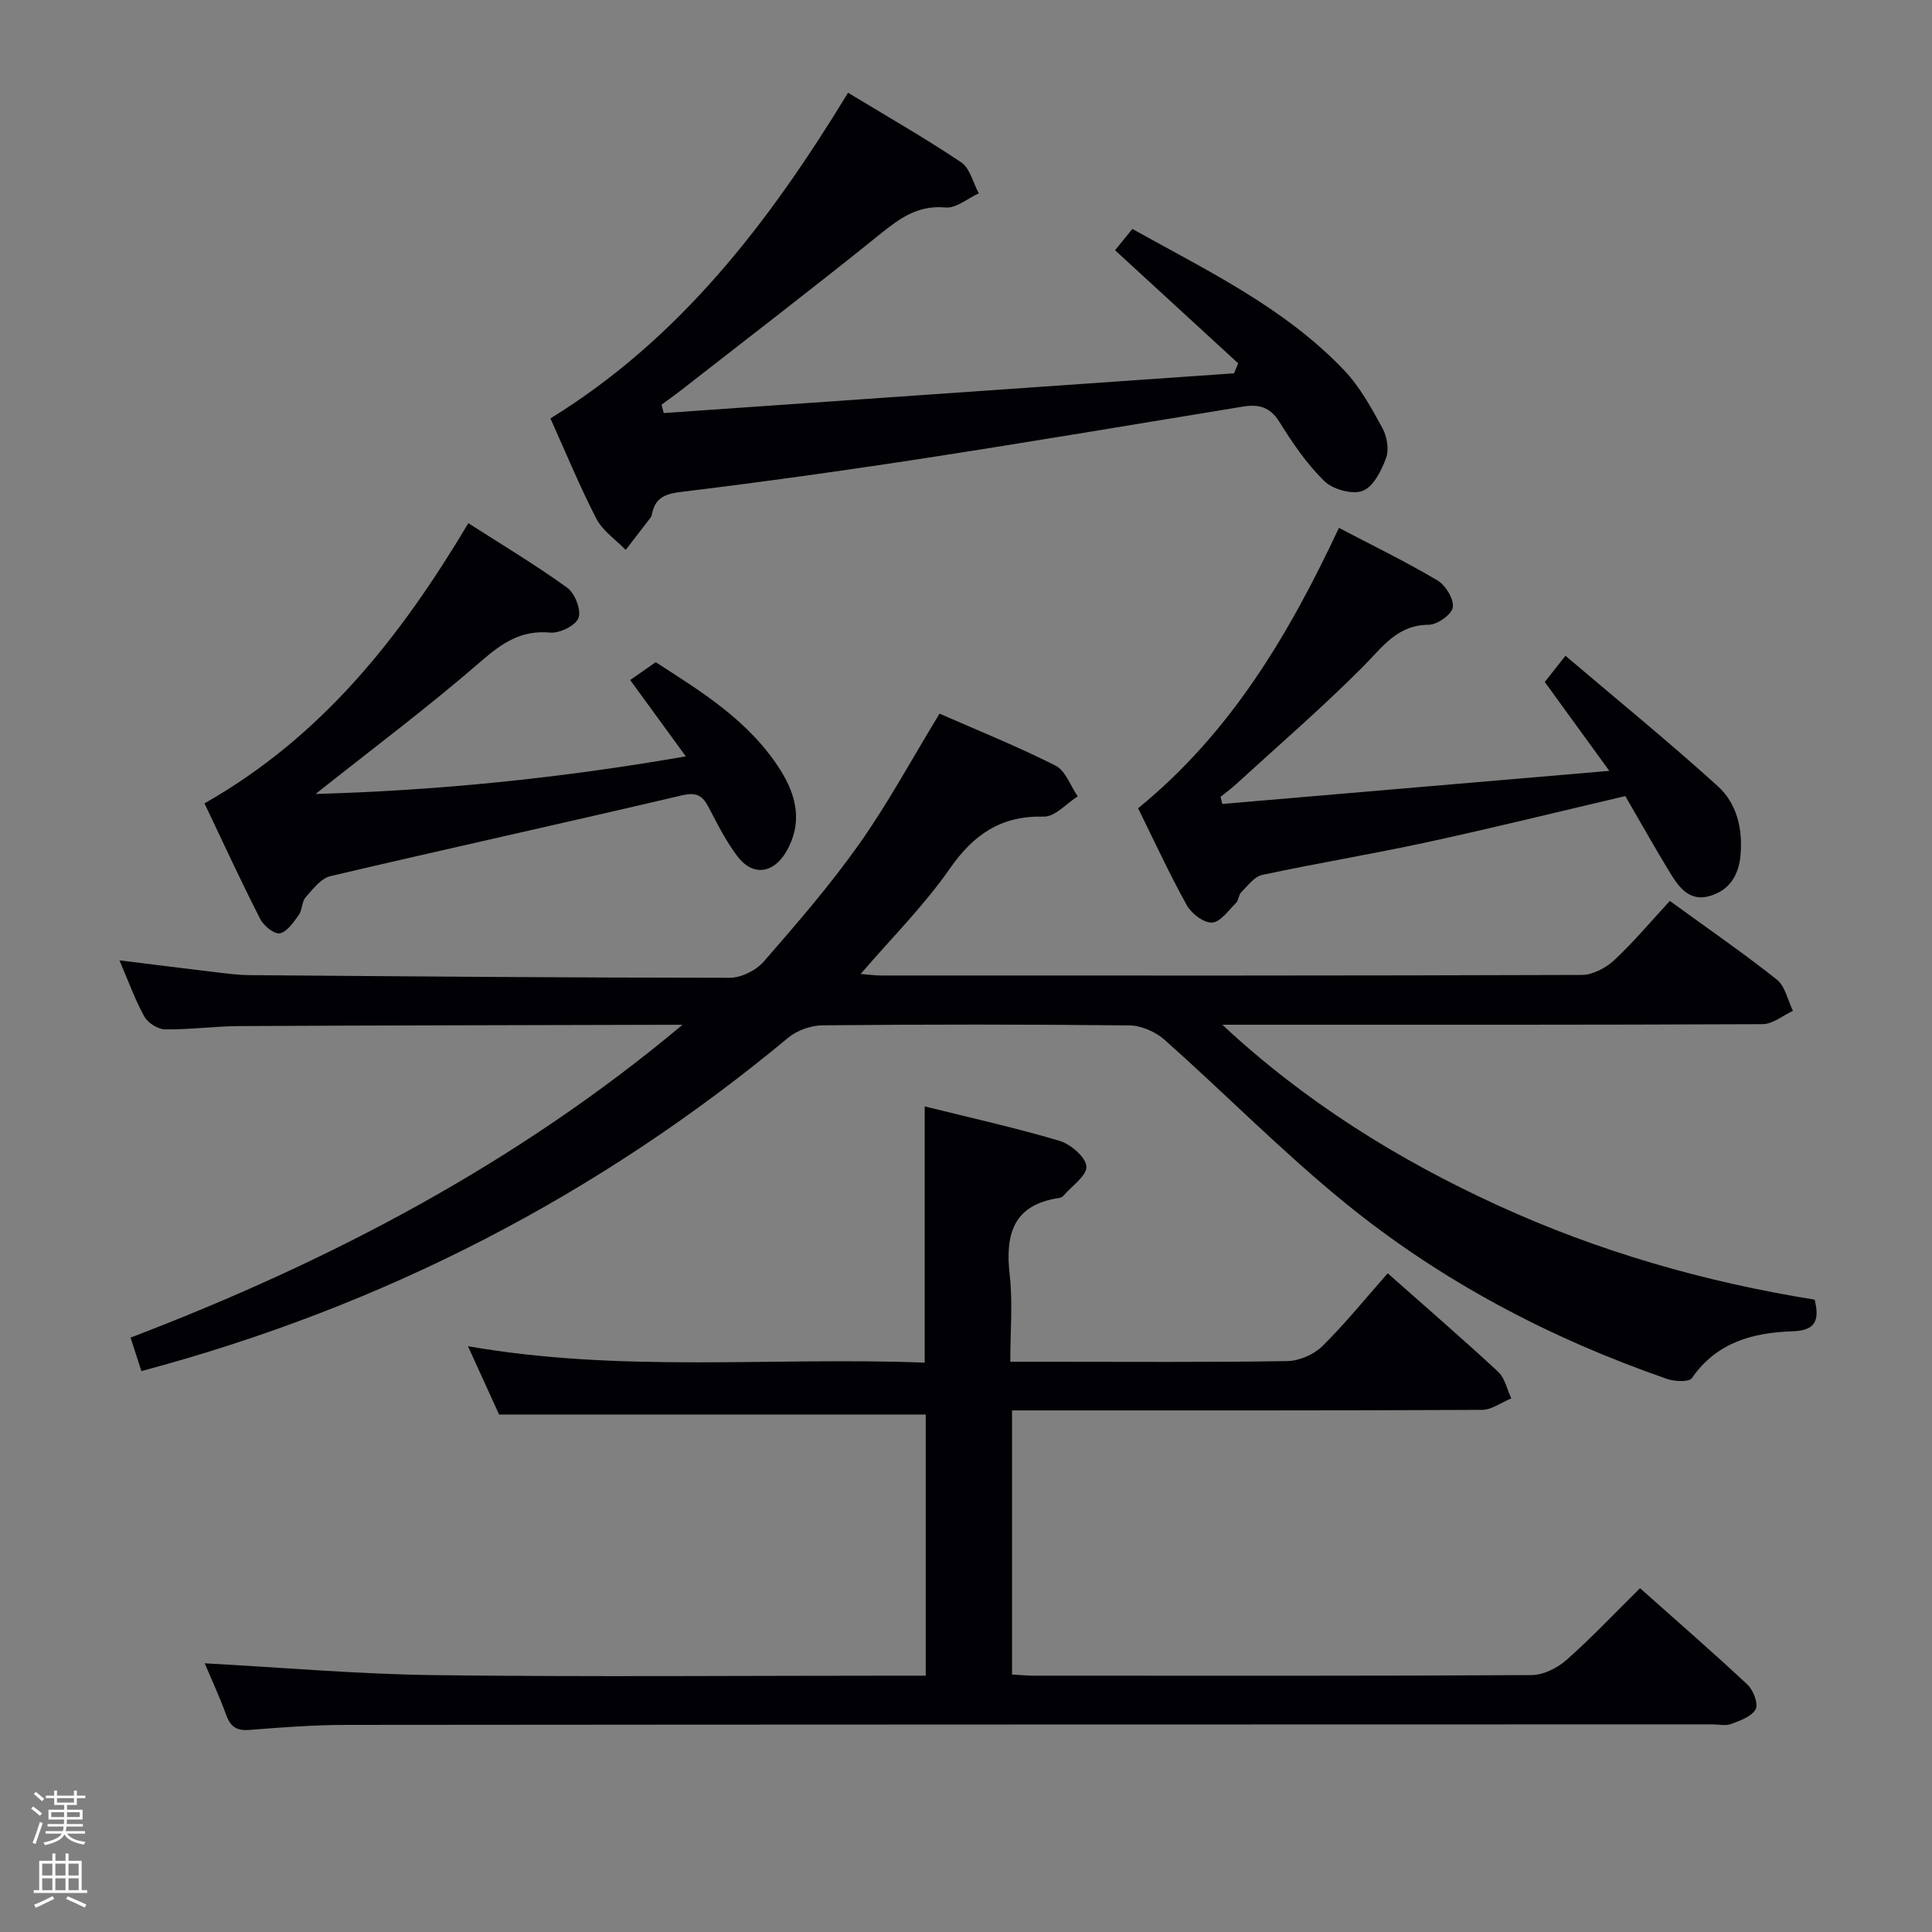 <svg enable-background="new 0 0 400 400" viewBox="0 0 400 400" xmlns="http://www.w3.org/2000/svg"><rect x="0" y="0" width="400" height="400" fill="#808080" stroke="none"/><path d="m6.44 374.46.42-.45c.65.47 1.27.95 1.85 1.44l-.45.49c-.65-.56-1.25-1.06-1.82-1.48m.93 7.33-.63-.26c.55-1.36 1.05-2.8 1.52-4.33.19.1.38.19.59.27-.46 1.29-.95 2.73-1.48 4.32m-.38-10.38.44-.42c.43.34 1.01.82 1.74 1.44l-.49.49c-.53-.51-1.09-1.01-1.69-1.51m2.5.35h1.72v-1.04h.59v1.04h3.52v-1.04h.59v1.04h1.75v.53h-1.75v1.42h-2.03v.97h3.22v2.03h-3.24c0 .35-.01.66-.03.93h3.32v.53h-3.37c-.03.27-.08.58-.15.94h3.96v.53h-3.71c.67.92 1.93 1.48 3.79 1.68-.13.24-.23.44-.29.59-2.13-.38-3.48-1.08-4.04-2.12-.43.97-1.77 1.72-4.03 2.23-.09-.19-.2-.37-.33-.55 2.1-.42 3.37-1.03 3.81-1.83h-3.36v-.53h3.58c.08-.29.13-.61.16-.94h-3.33v-.53h3.39c.02-.27.04-.58.04-.93h-3.23v-2.03h3.25v-.97h-2.07v-1.42h-1.73zm1.12 3.44v1h2.65c.01-.3.02-.44.01-.4v-.25-.35zm1.19-2h3.52v-.91h-3.52zm4.71 2h-2.63v.59c0 .15-.01.28-.01.4h2.64z" fill="#fcfbfa"/><path d="m13.56 383.74h.63v1.52h2.72v6.07h1.13v.6h-11.06v-.6h1.13v-6.07h2.73v-1.52h.63v1.52h2.1v-1.52zm-2.69 8.83.38.56c-1.24.63-2.53 1.25-3.85 1.85-.1-.21-.21-.42-.34-.63 1.36-.55 2.63-1.15 3.81-1.78m-2.13-4.27h2.1v-2.45h-2.1zm0 3.04h2.1v-2.46h-2.1zm2.72-3.04h2.1v-2.45h-2.1zm0 3.04h2.1v-2.46h-2.1zm6.07 3.6c-1.41-.71-2.7-1.3-3.86-1.78l.35-.56c1.45.62 2.75 1.19 3.88 1.72zm-1.25-9.09h-2.1v2.45h2.1zm-2.09 5.49h2.1v-2.46h-2.1z" fill="#fcfbfa"/><g fill="#010105"><path d="m345.72 186.53c7.72 5.61 15.12 10.71 22.14 16.27 1.74 1.38 2.27 4.28 3.35 6.49-2.09.96-4.17 2.74-6.27 2.75-35.49.17-70.98.12-106.47.12-1.8 0-3.6 0-5.4 0 16.97 15.84 36.21 27.86 57.04 37.4 20.94 9.59 42.88 15.87 65.59 19.52 1.05 4.21.24 6.4-4.54 6.55-8.22.26-15.75 2.27-20.87 9.69-.59.86-3.56.72-5.12.18-24.25-8.4-46.77-20.24-66.65-36.42-13.01-10.58-24.83-22.62-37.38-33.78-1.88-1.67-4.84-2.98-7.31-3-21.16-.23-42.32-.22-63.48-.02-2.4.02-5.27 1.01-7.11 2.53-39.48 32.8-84.03 55.74-133.96 69.06-.65-2.01-1.36-4.18-2.25-6.93 41.22-15.74 79.97-36.03 114.28-64.77-1.08 0-2.17 0-3.25 0-29.49.08-58.98.12-88.47.27-5.15.03-10.29.75-15.44.68-1.47-.02-3.54-1.34-4.27-2.66-1.92-3.46-3.26-7.24-5.15-11.63 6.89.85 13.18 1.65 19.47 2.4 2.47.29 4.96.64 7.45.66 33.14.26 66.28.54 99.42.55 2.39 0 5.46-1.52 7.05-3.35 6.88-7.89 13.76-15.85 19.8-24.39 5.93-8.39 10.84-17.49 16.6-26.95 7.78 3.42 16.07 6.75 24.01 10.76 2.08 1.05 3.1 4.19 4.6 6.37-2.34 1.47-4.71 4.25-7.01 4.19-8.84-.22-14.51 3.65-19.47 10.77-5.3 7.61-11.97 14.26-18.46 21.81 1.64.12 3 .32 4.35.32 48.32.02 96.64.05 144.96-.12 2.26-.01 4.96-1.44 6.69-3.04 3.98-3.7 7.51-7.93 11.53-12.28z"/><path d="m42.38 344.37c15.96.86 31.82 2.26 47.69 2.45 31.98.39 63.98.11 95.97.11h5.62c0-18.44 0-36.36 0-54.07-29.3 0-58.49 0-88.33 0-1.73-3.8-3.85-8.45-6.44-14.14 31.97 5.58 63.28 2.18 94.56 3.4 0-17.96 0-35.19 0-53.05 9.37 2.33 18.73 4.4 27.89 7.12 2.31.69 5.43 3.34 5.59 5.3.15 1.89-3.03 4.06-4.77 6.09-.2.23-.56.41-.88.45-9.56 1.4-11.19 7.55-10.23 15.97.65 5.72.12 11.56.12 17.94h7.86c16.49 0 32.99.13 49.48-.14 2.47-.04 5.48-1.34 7.24-3.07 4.74-4.66 8.94-9.88 13.56-15.11 8.55 7.58 15.84 13.86 22.88 20.41 1.39 1.3 1.82 3.63 2.7 5.49-2.02.83-4.05 2.37-6.08 2.38-30.49.15-60.98.11-91.47.11-1.82 0-3.63 0-5.81 0v54.68c1.43.08 3.01.24 4.59.24 34.32.01 68.64.08 102.96-.12 2.44-.01 5.34-1.45 7.23-3.12 5.22-4.62 10.02-9.71 15.24-14.87 7.46 6.64 14.98 13.17 22.25 19.97 1.21 1.13 2.28 3.95 1.69 5.08-.79 1.51-3.19 2.36-5.06 3.06-1.17.44-2.64.08-3.97.08-94.3.02-188.6.02-282.9.11-6.64.01-13.29.52-19.92 1.04-2.62.21-3.9-.64-4.79-3.05-1.42-3.89-3.17-7.66-4.47-10.74z"/><path d="m137.42 85.52c39.36-2.74 78.72-5.49 118.08-8.23.28-.69.57-1.38.85-2.07-8.43-7.74-16.86-15.49-25.49-23.41 1.19-1.47 2.31-2.84 3.58-4.41 15.51 8.65 31.51 16.29 43.86 29.27 3.25 3.41 5.61 7.75 7.9 11.93.96 1.74 1.42 4.44.77 6.23-.95 2.61-2.64 5.96-4.85 6.8-2.15.82-6.16-.3-7.93-2.02-3.64-3.55-6.6-7.91-9.31-12.27-1.95-3.13-4.33-3.68-7.54-3.16-21.94 3.59-43.86 7.29-65.84 10.68-16.9 2.6-33.84 4.96-50.81 7.03-3.45.42-5.15 1.53-5.75 4.73-.03.16-.08.34-.18.46-1.74 2.26-3.48 4.51-5.22 6.77-2.07-2.14-4.78-3.94-6.08-6.48-3.49-6.76-6.38-13.83-9.5-20.74 26.88-16.56 45.26-40.58 61.62-67.43 7.97 4.83 15.87 9.35 23.41 14.4 1.83 1.23 2.47 4.24 3.66 6.43-2.31 1.04-4.71 3.14-6.9 2.93-5.77-.54-9.53 2.29-13.64 5.6-13.6 10.96-27.47 21.59-41.24 32.34-1.28 1-2.61 1.93-3.91 2.89.15.58.31 1.16.46 1.73z"/><path d="m42.34 166.33c24.43-13.88 40.6-34.5 54.63-58.01 6.93 4.45 13.89 8.61 20.45 13.35 1.6 1.15 2.95 4.6 2.36 6.25-.56 1.58-3.91 3.23-5.86 3.05-6.05-.55-9.94 2.14-14.34 5.95-11.02 9.56-22.74 18.32-34.24 27.46 25.06-.7 50.36-3.21 76.65-7.78-4.04-5.54-7.52-10.32-11.52-15.81 1.43-1 3.04-2.13 5.29-3.69 9.23 5.97 19.31 12.03 25.82 22.34 3.39 5.38 4.63 11.03 1.19 16.91-2.66 4.54-6.92 5.1-10.07.97-2.4-3.14-4.19-6.77-6.05-10.3-1.28-2.42-2.57-3.03-5.51-2.34-24.21 5.69-48.5 11.02-72.71 16.71-1.97.46-3.66 2.69-5.15 4.38-.81.92-.68 2.63-1.42 3.66-1.08 1.5-2.4 3.49-3.92 3.8-1.14.23-3.35-1.55-4.06-2.95-3.99-7.81-7.66-15.79-11.54-23.95z"/><path d="m336.5 164.82c-13.86 3.25-27.38 6.59-40.98 9.54-11.35 2.46-22.82 4.35-34.18 6.78-1.64.35-3.01 2.25-4.36 3.59-.55.54-.52 1.67-1.07 2.21-1.57 1.55-3.25 3.99-4.98 4.07-1.72.09-4.27-1.88-5.23-3.62-3.61-6.5-6.72-13.27-10.07-20.05 19.12-15.57 31.18-35.87 41.58-58.05 7.06 3.7 13.89 7.02 20.39 10.87 1.69 1 3.43 3.84 3.19 5.57-.2 1.47-3.2 3.61-4.98 3.62-6.56.04-9.56 4.6-13.55 8.61-8.42 8.47-17.48 16.29-26.3 24.36-1.03.95-2.17 1.78-3.26 2.66.12.49.24.98.36 1.47 26.27-2.25 52.54-4.49 80.13-6.85-5.07-6.99-9.05-12.47-13.36-18.4 1.09-1.38 2.27-2.88 4.28-5.43 10.72 9.11 21.37 17.79 31.54 27 3.92 3.55 5.19 8.79 4.71 14.24-.37 4.25-2.33 7.37-6.47 8.53-3.96 1.11-6.19-1.68-7.96-4.57-3.2-5.23-6.2-10.59-9.43-16.15z"/></g></svg>